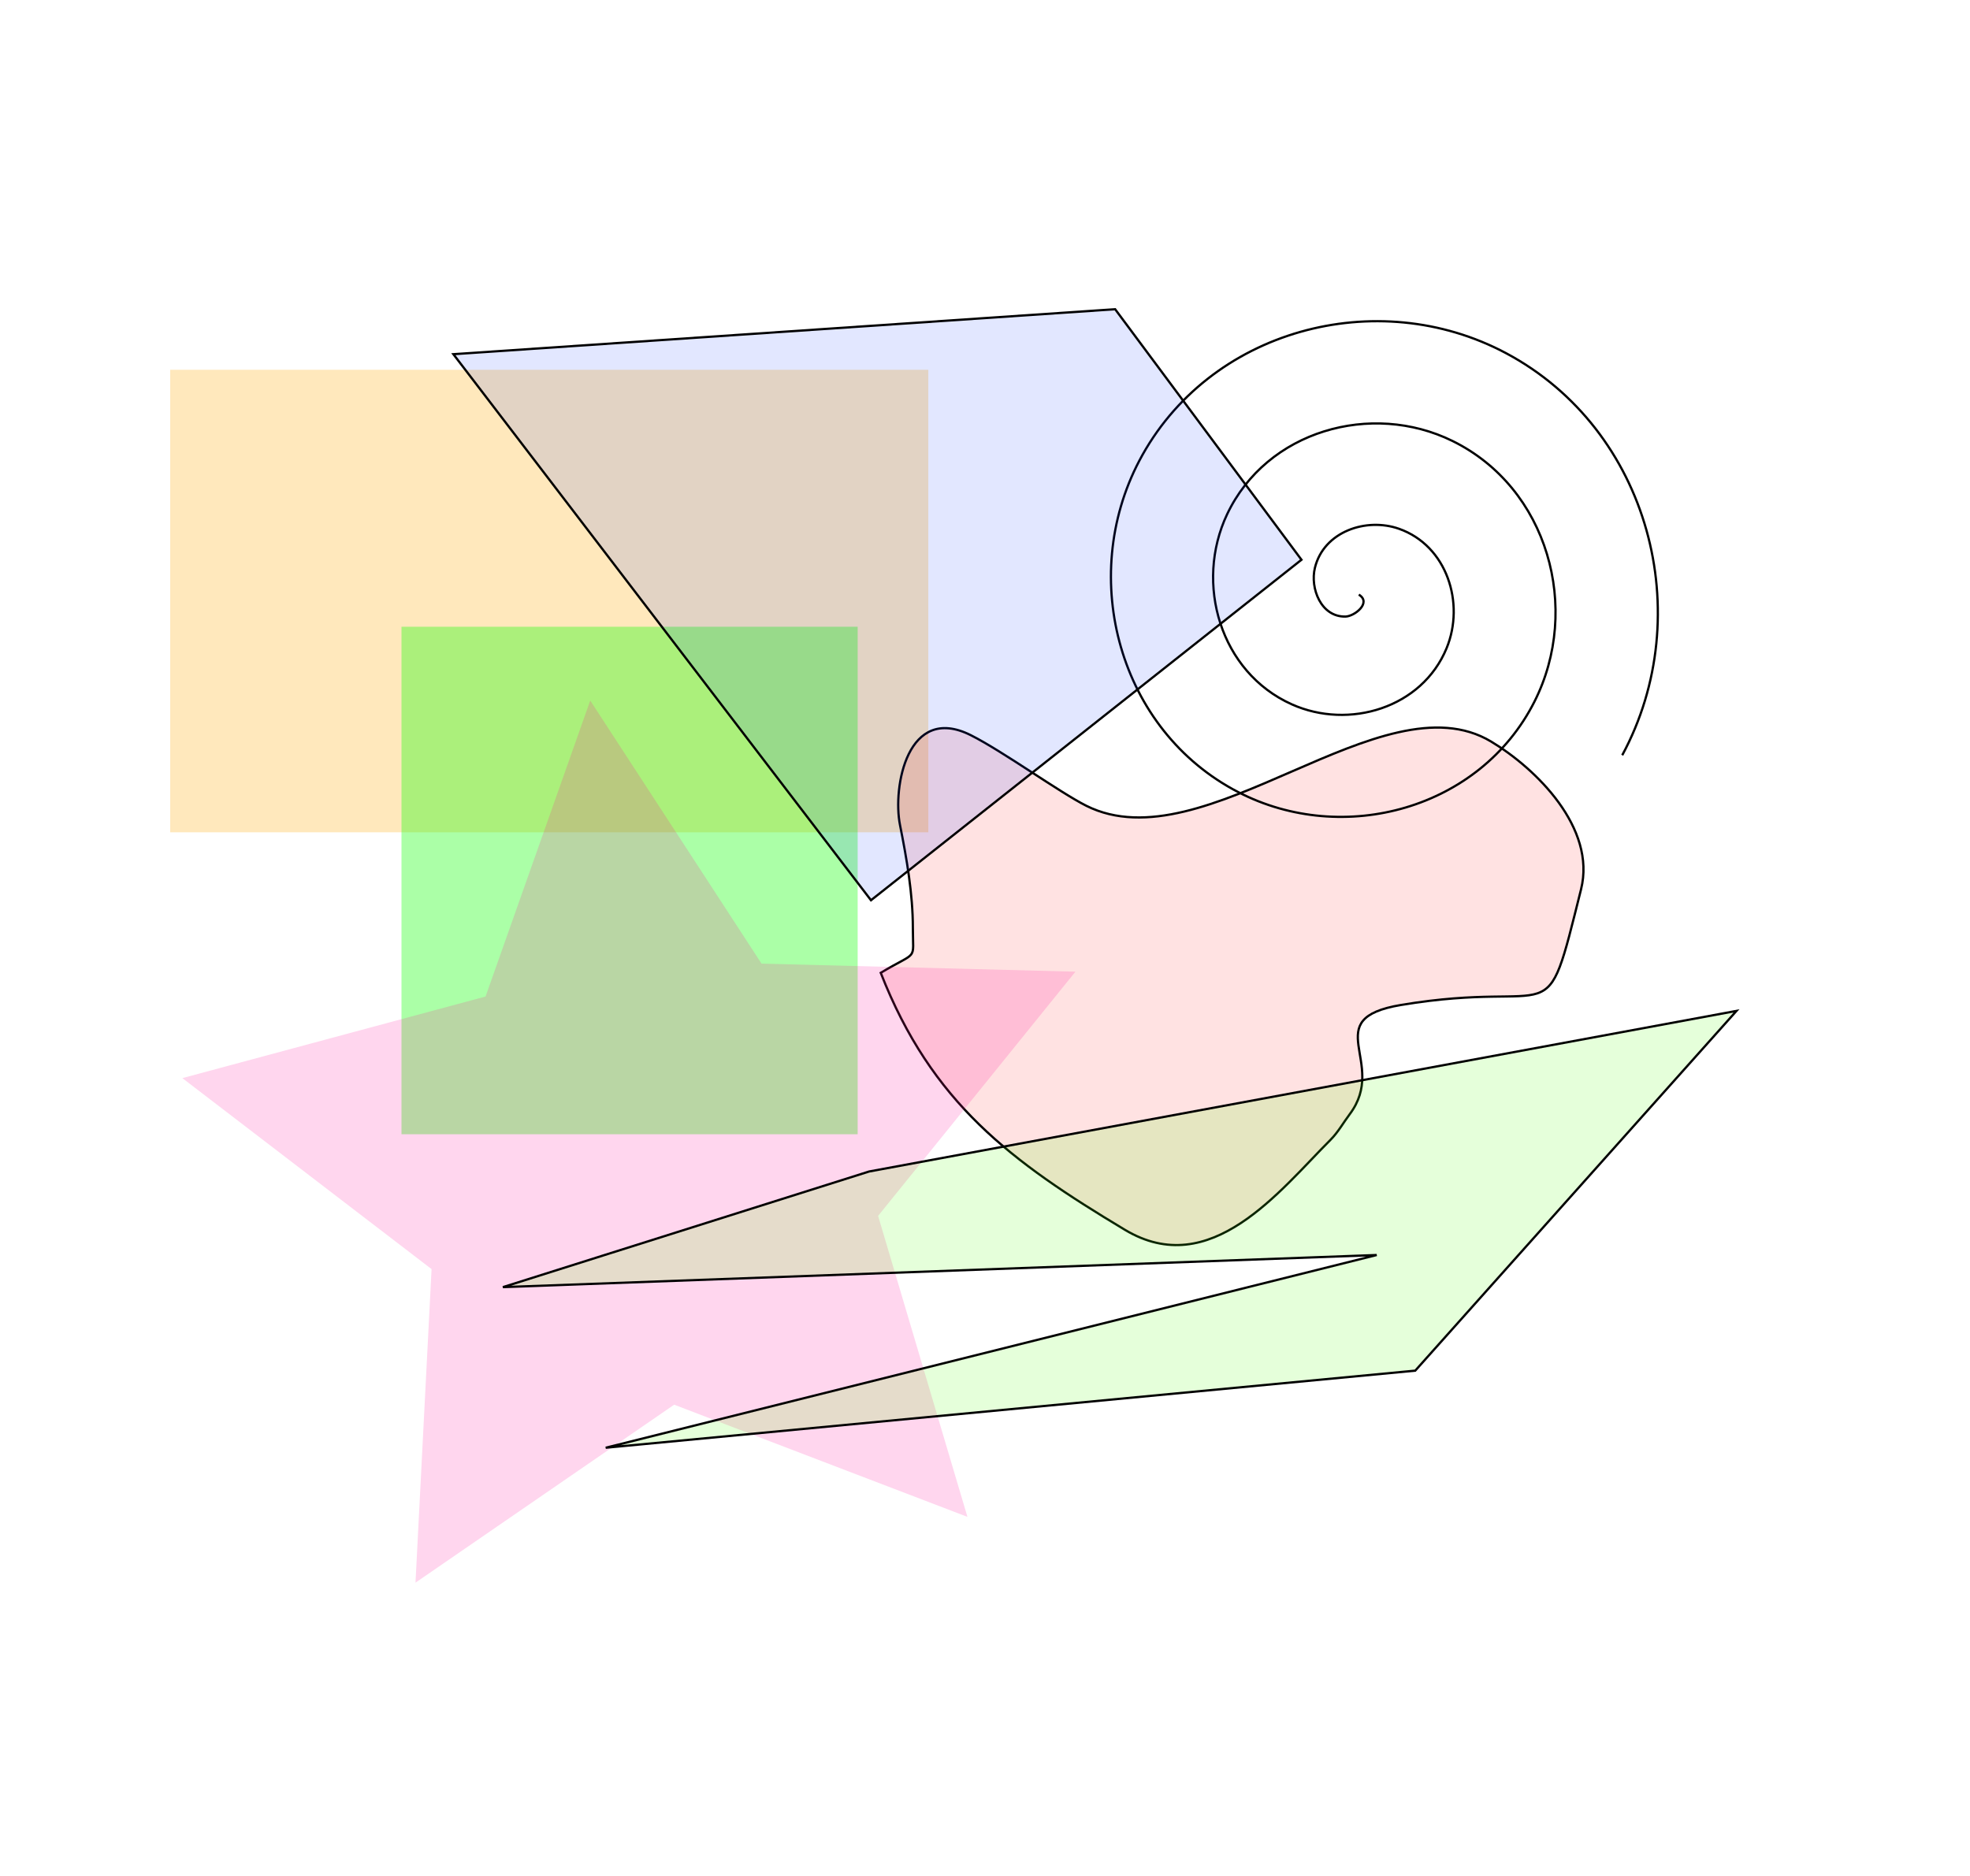 <?xml version="1.0" encoding="UTF-8" standalone="no"?>
<!-- Created with Inkscape (http://www.inkscape.org/) -->
<svg
   xmlns:svg="http://www.w3.org/2000/svg"
   xmlns="http://www.w3.org/2000/svg"
   version="1.0"
   width="105mm"
   height="100mm"
   id="svg2">
  <defs
     id="defs4" />
  <g
     transform="matrix(0.453,0,0,0.453,18.753,33.953)"
     id="g1315">
    <rect
       width="337.143"
       height="205.714"
       x="34.286"
       y="89.505"
       style="opacity:0.353;fill:#ffa700;fill-opacity:0.75"
       id="rect1307" />
    <rect
       width="202.857"
       height="225.714"
       x="137.143"
       y="203.791"
       style="opacity:0.459;fill:#0dff00;fill-opacity:0.75"
       id="rect1311" />
    <path
       d="M 350.26,357.71 C 372.919,415.637 408.241,441.642 458.831,471.996 C 496.931,494.856 527.672,454.584 550.26,431.996 C 553.627,428.628 555.974,424.377 558.831,420.567 C 576.073,397.578 544.295,378.228 581.688,371.996 C 653.255,360.068 645,387.321 661.688,320.567 C 668.508,293.288 641.742,266.885 621.688,254.853 C 573.13,225.717 494.403,309.782 441.688,283.424 C 429.895,277.528 404.441,259.086 390.26,251.996 C 362.13,237.931 355.457,275.123 358.831,291.996 C 361.802,306.852 364.546,322.611 364.546,337.71 C 364.546,352.901 367.125,347.591 350.26,357.71 z "
       style="fill:#ff0000;fill-opacity:0.117;fill-rule:evenodd;stroke:#000000;stroke-width:1px;stroke-linecap:butt;stroke-linejoin:miter;stroke-opacity:1"
       id="morbido" />
    <path
       d="M 388.817,599.676 L 258.404,549.785 L 143.371,628.933 L 150.52,489.485 L 39.699,404.54 L 174.532,368.248 L 221.073,236.602 L 297.255,353.62 L 436.84,357.202 L 349.09,465.816 L 388.817,599.676 z "
       style="opacity:0.353;fill:#ff0095;fill-opacity:0.457"
       id="stella" />
    <path
       d="M 562.857,189.505 C 568.731,193.086 560.927,199.189 556.905,199.267 C 546.004,199.478 541.129,186.632 543.333,177.6 C 547.276,161.445 566.145,155.091 580.714,160.219 C 602.096,167.746 610.114,193.329 601.905,213.314 C 590.964,239.952 558.456,249.668 533.095,238.315 C 501.182,224.028 489.756,184.507 504.286,153.791 C 521.884,116.59 568.463,103.446 604.524,121.172 C 647.02,142.061 661.885,195.725 640.952,237.124 C 616.784,284.92 556.018,301.51 509.286,277.362 C 456.186,249.924 437.869,182.044 465.238,129.981 C 495.942,71.575 570.942,51.531 628.333,82.124 C 692.048,116.088 713.821,198.216 680,260.933"
       style="fill:none;fill-opacity:0.75;fill-rule:evenodd;stroke:#000000;stroke-width:1px;stroke-linecap:butt;stroke-linejoin:miter;stroke-opacity:1"
       id="spirale" />
    <path
       d="M 345.098,446.072 L 730.812,374.644 L 587.955,534.644 L 227.955,568.929 L 570.812,483.215 L 182.24,497.501 L 345.098,446.072 z "
       style="fill:#4fff00;fill-opacity:0.145;fill-rule:evenodd;stroke:#000000;stroke-width:1px;stroke-linecap:butt;stroke-linejoin:miter;stroke-opacity:1"
       id="path2229" />
    <path
       d="M 160.213,82.575 L 345.928,325.432 L 537.356,174.003 L 454.499,62.575 L 160.213,82.575 z "
       style="fill:#002dff;fill-opacity:0.117;fill-rule:evenodd;stroke:#000000;stroke-width:1px;stroke-linecap:butt;stroke-linejoin:miter;stroke-opacity:1"
       id="path2231" />
  </g>
</svg>
